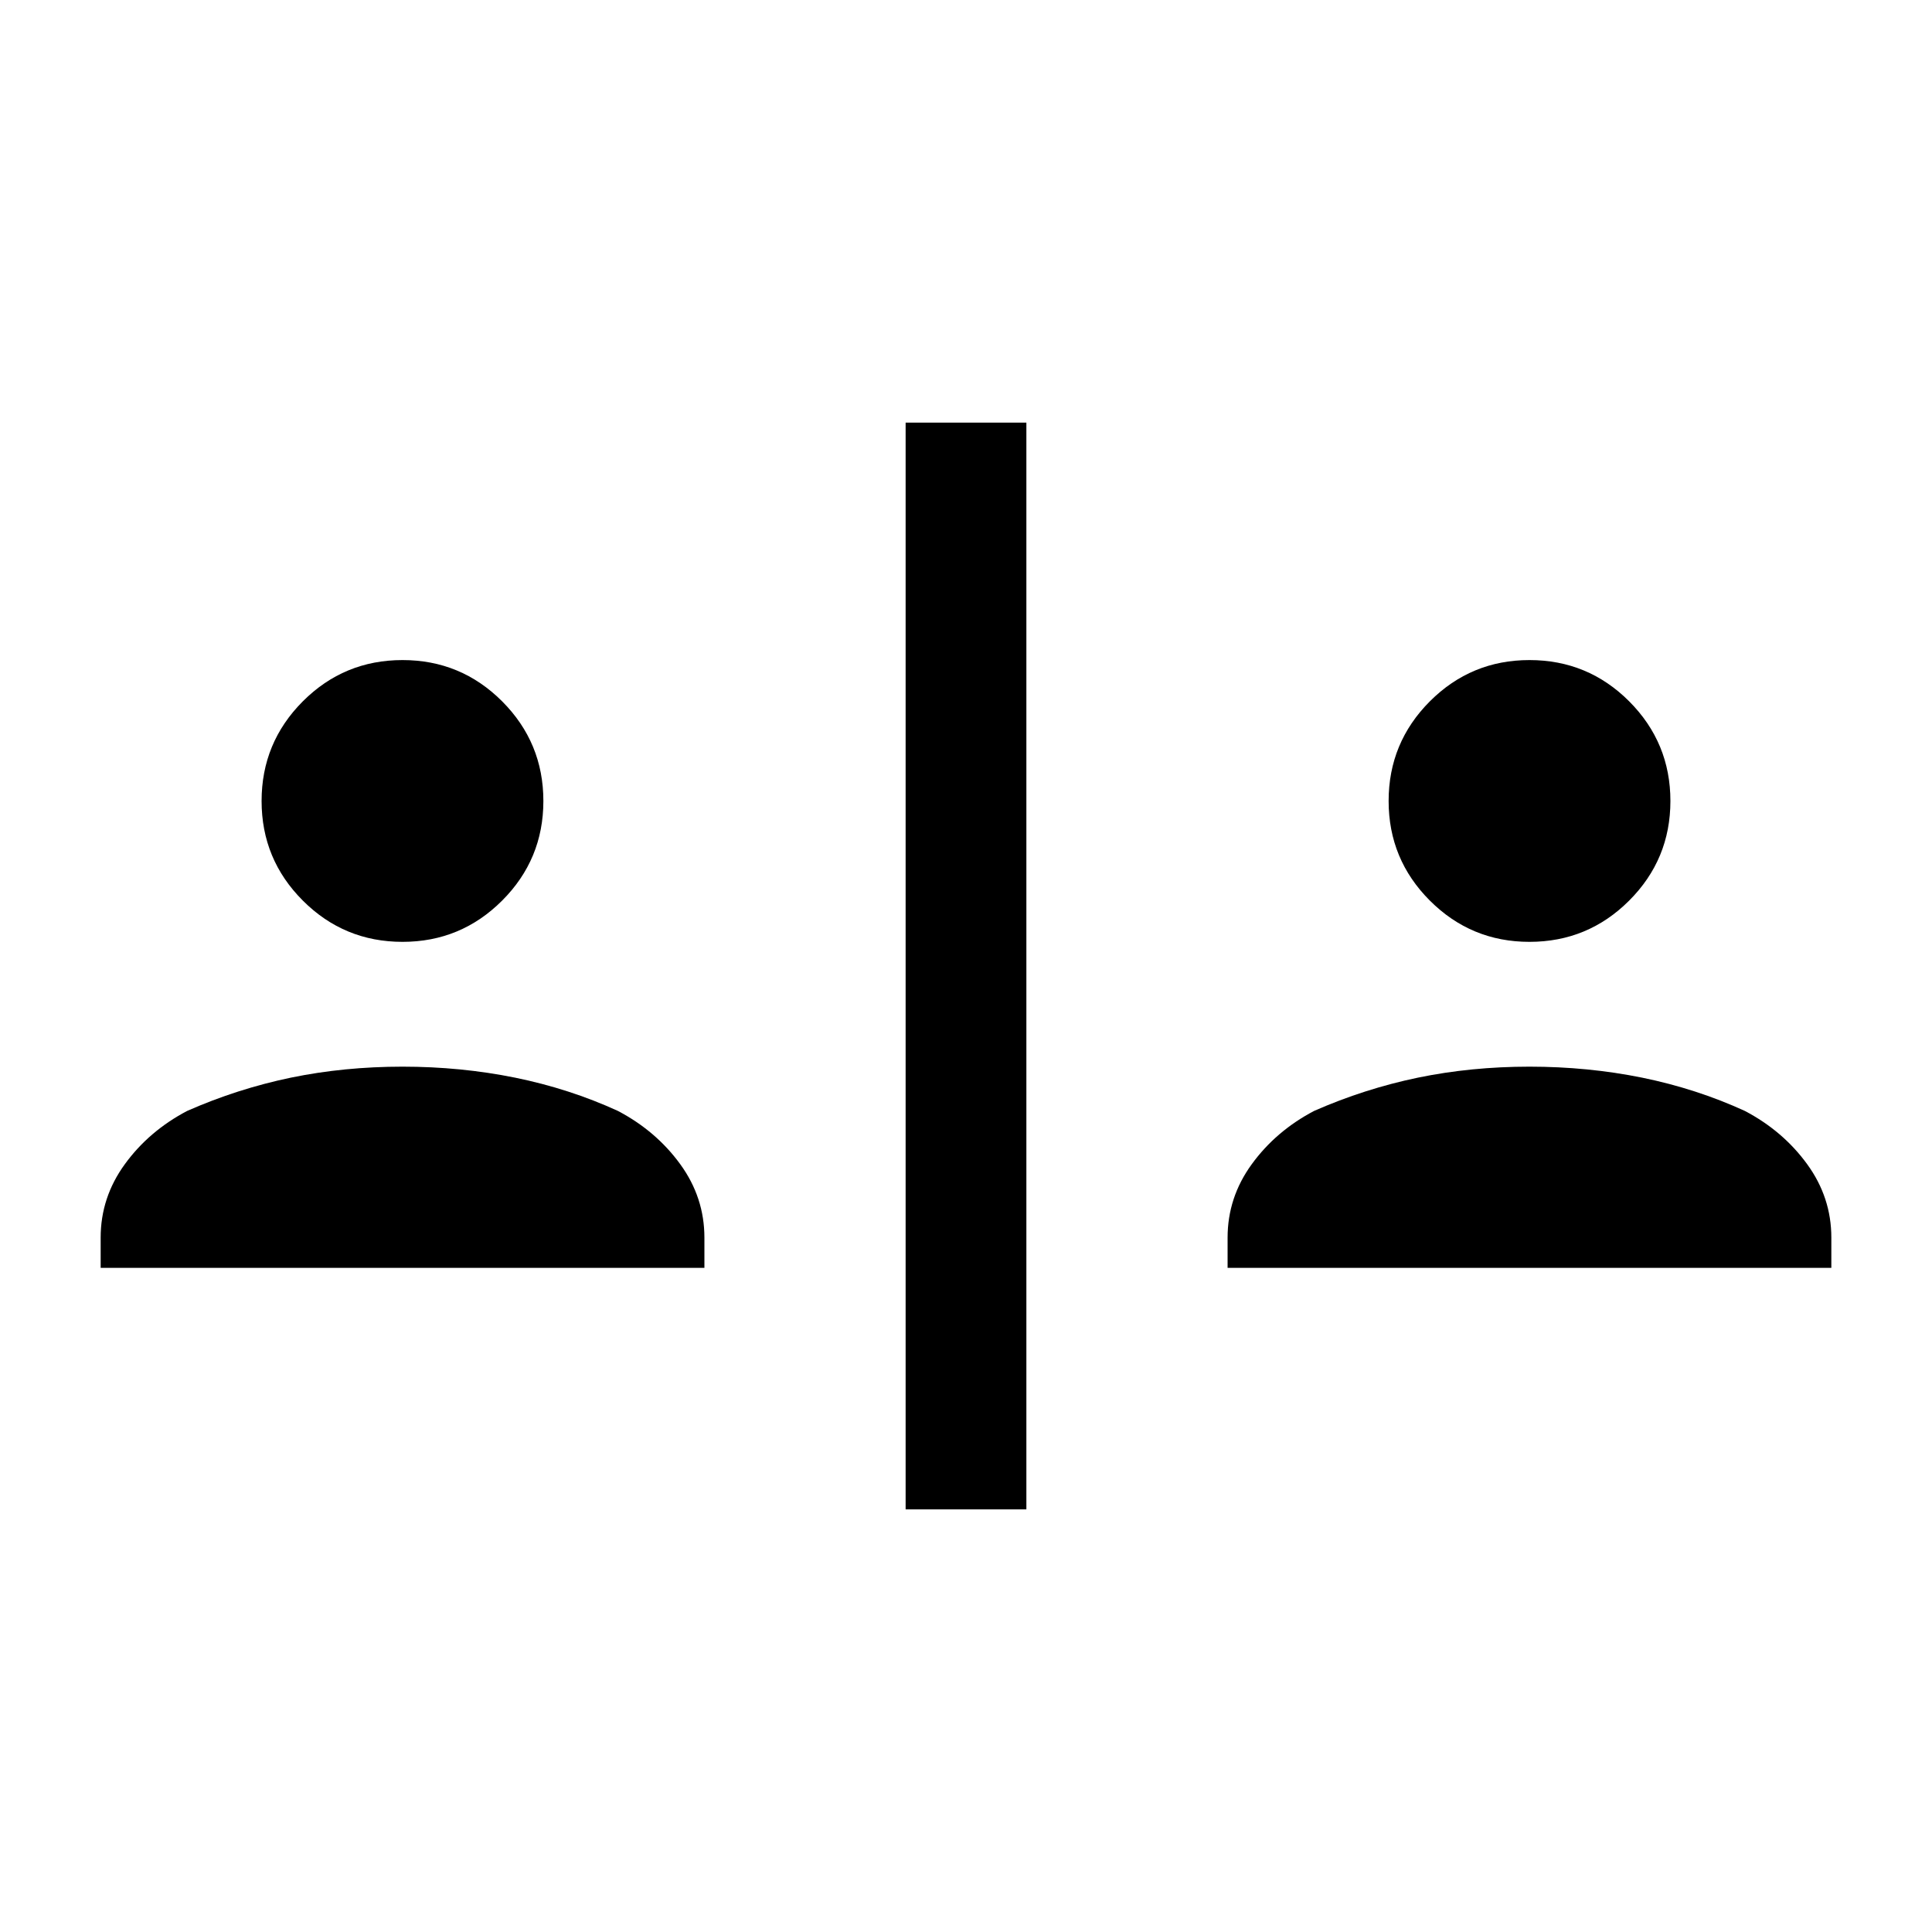 <svg xmlns="http://www.w3.org/2000/svg" height="20" width="20"><path d="M9.375 15.625V4.375H10.625V15.625ZM4.167 9.75Q3.562 9.75 3.135 9.323Q2.708 8.896 2.708 8.292Q2.708 7.688 3.135 7.26Q3.562 6.833 4.167 6.833Q4.771 6.833 5.198 7.26Q5.625 7.688 5.625 8.292Q5.625 8.896 5.198 9.323Q4.771 9.75 4.167 9.75ZM1.042 13.125V12.812Q1.042 12.396 1.292 12.052Q1.542 11.708 1.938 11.5Q2.458 11.271 3.01 11.156Q3.562 11.042 4.167 11.042Q4.771 11.042 5.333 11.156Q5.896 11.271 6.396 11.5Q6.792 11.708 7.042 12.052Q7.292 12.396 7.292 12.812V13.125ZM15.833 9.75Q15.229 9.75 14.802 9.323Q14.375 8.896 14.375 8.292Q14.375 7.688 14.802 7.26Q15.229 6.833 15.833 6.833Q16.438 6.833 16.865 7.26Q17.292 7.688 17.292 8.292Q17.292 8.896 16.865 9.323Q16.438 9.75 15.833 9.75ZM12.708 13.125V12.812Q12.708 12.396 12.958 12.052Q13.208 11.708 13.604 11.5Q14.125 11.271 14.677 11.156Q15.229 11.042 15.833 11.042Q16.438 11.042 17 11.156Q17.562 11.271 18.062 11.5Q18.458 11.708 18.708 12.052Q18.958 12.396 18.958 12.812V13.125Z"/></svg>
